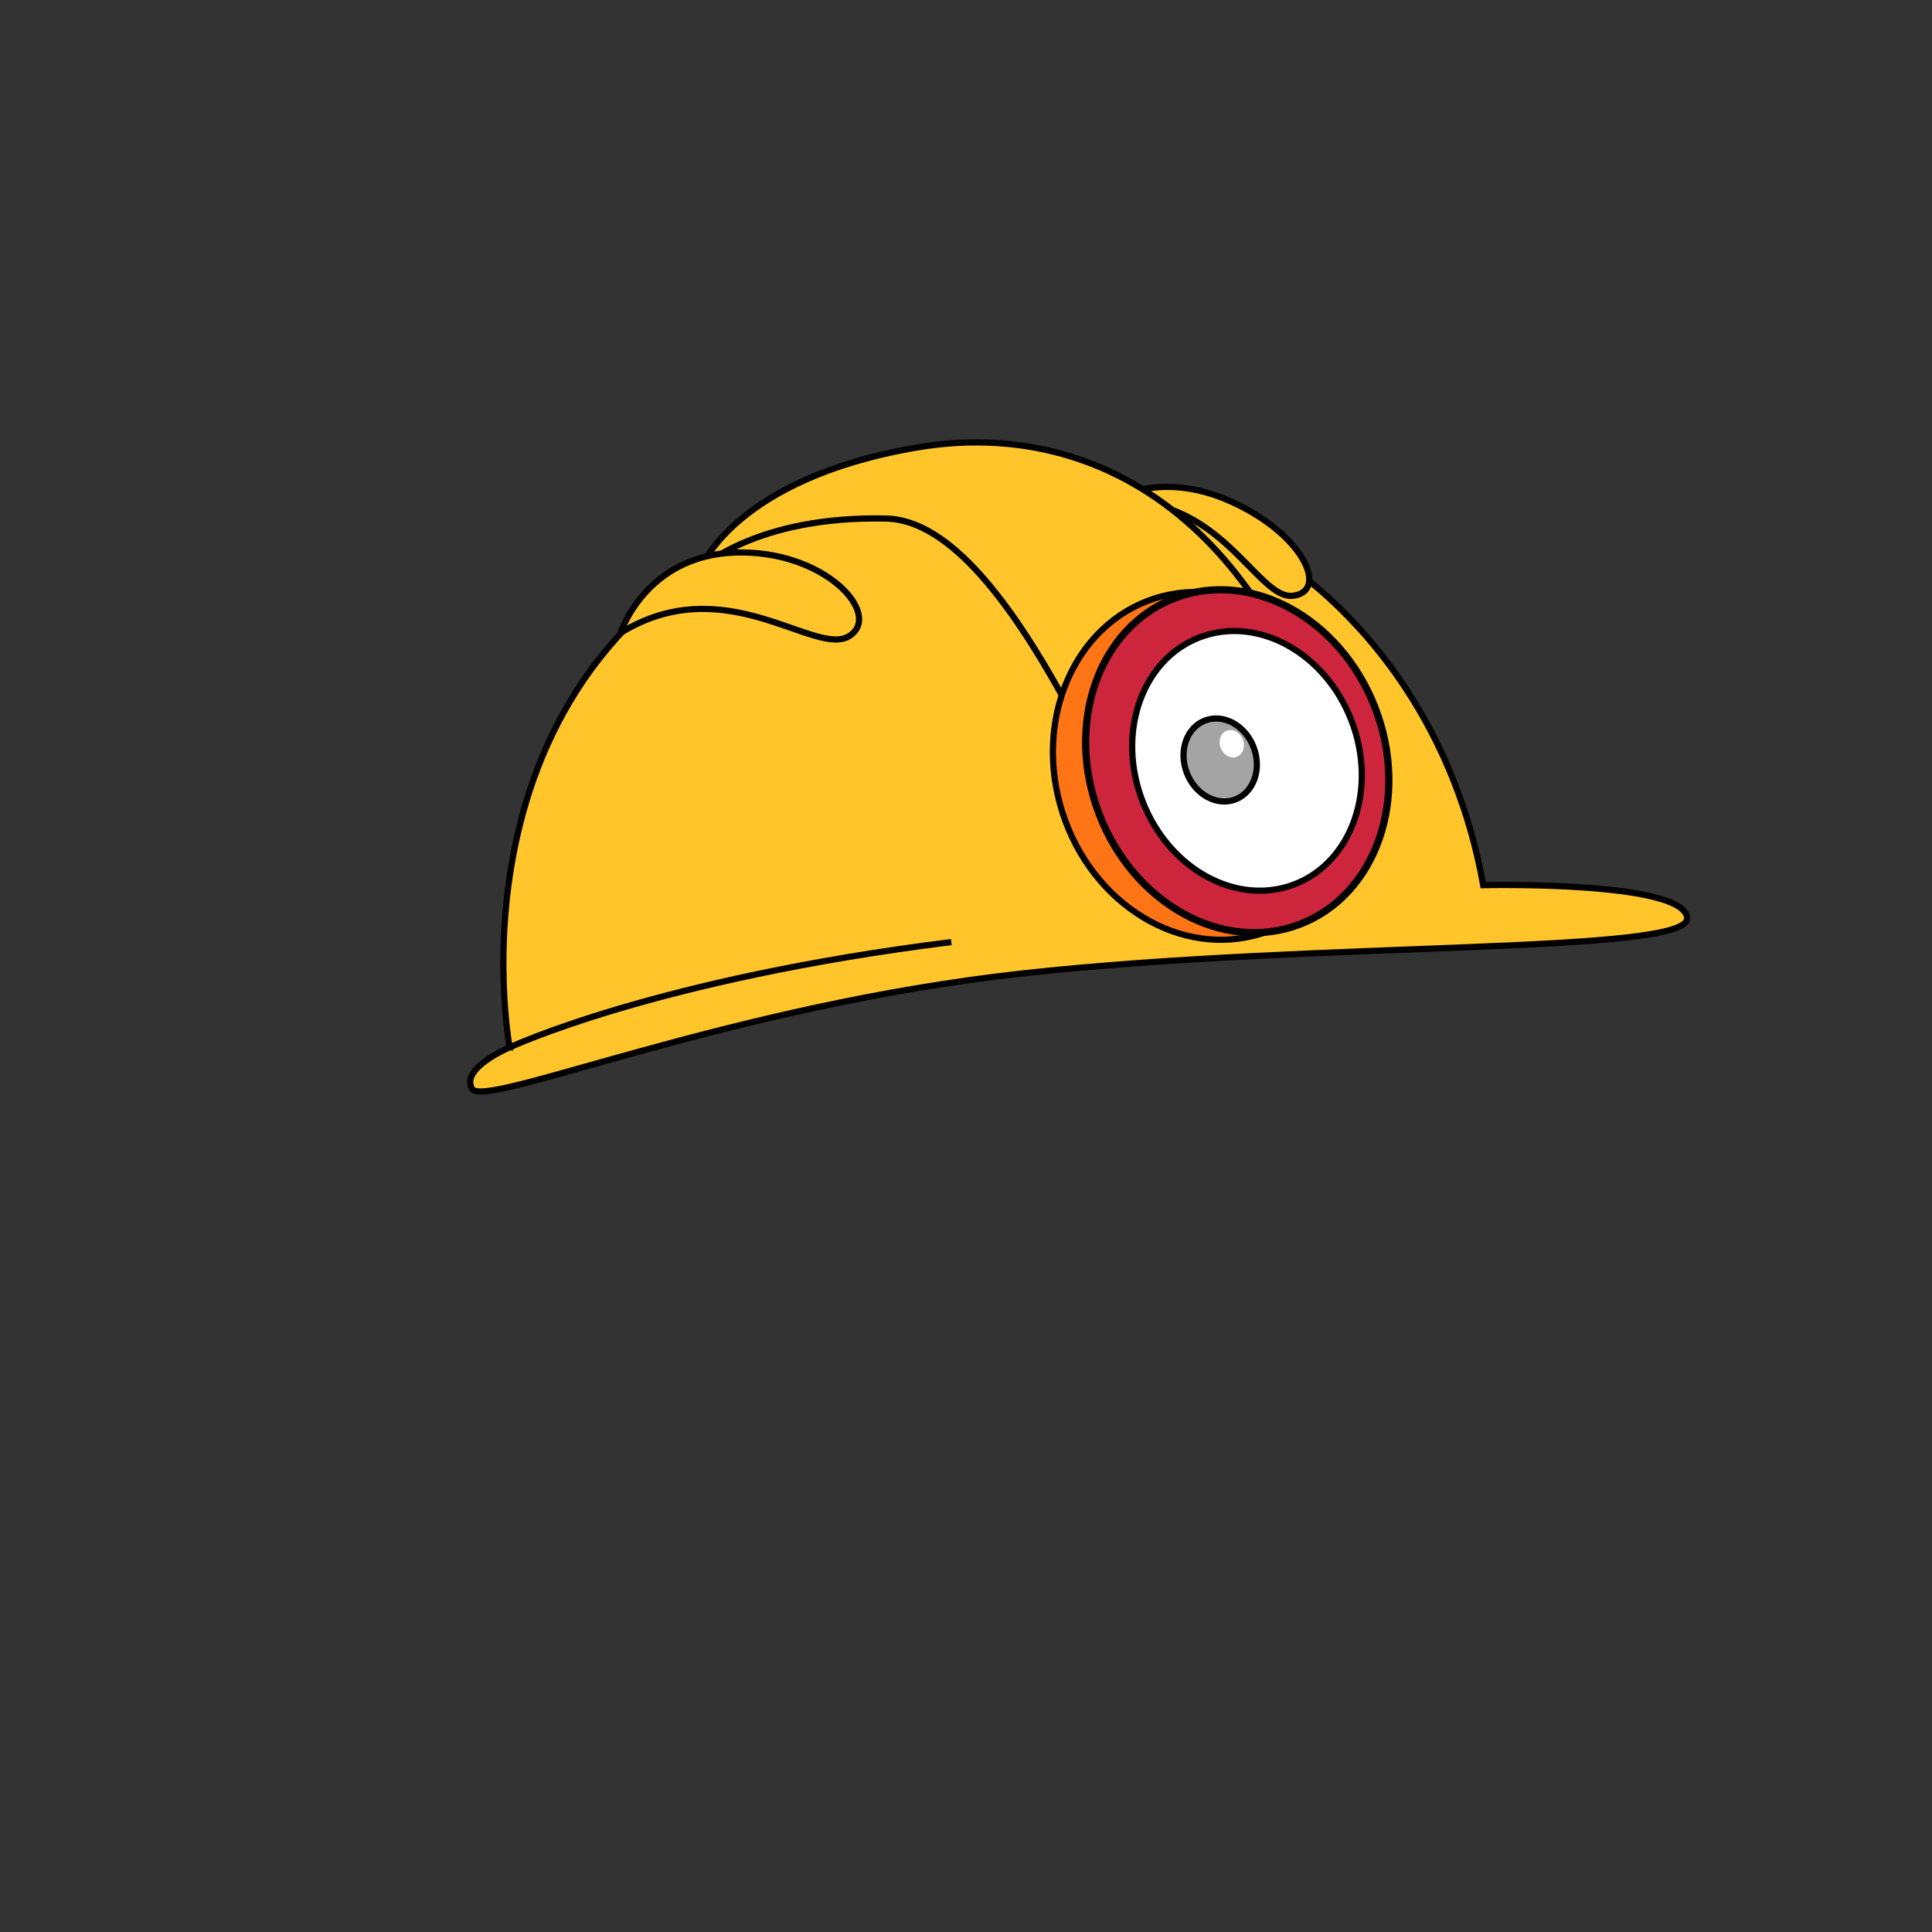 <?xml version="1.0" encoding="iso-8859-1"?>
<svg version="1.1"
    xmlns="http://www.w3.org/2000/svg"
    xmlns:xlink="http://www.w3.org/1999/xlink" x="0px" y="0px"
 	 viewBox="0 0 2500 2500" style="enable-background:new 0 0 2500 2500;" xml:space="preserve">
    <rect x="0" y="0" width="2500" height="2500" fill="#333333" stroke="none"/>
    <g id="Layer-1">
        <path d="M659.48,1355.34c0,0 -95.981,-509.898 371.926,-683.863c467.907,-173.966 821.836,101.978 887.823,473.904c0,0 257.948,-5.999 263.947,41.992c5.999,47.991 -473.905,29.993 -857.828,71.985c-383.924,41.993 -699.591,176.477 -714.592,149.475c-15.002,-27.002 48.724,-53.493 48.724,-53.493Z" style="fill:#ffc52b;fill-rule:nonzero;stroke:#000;stroke-width:8px;"/>
        <path d="M1434.97,649.647c0,0 62.634,-43.686 158.026,-0.647c95.393,43.038 126.469,116.868 79.721,121.957c-46.746,5.089 -94.27,-134.98 -237.747,-121.31Z" style="fill:#ffc52b;fill-rule:nonzero;stroke:#000;stroke-width:8px;"/>
        <path d="M907,735c0,0 44,-116 280,-156c236,-40 480,100 564,524c11.13,56.179 -212,52 -248,36c-36,-16 -188,-464 -356,-468c-168,-4 -240,64 -240,64Z" style="fill:#ffc52b;fill-rule:nonzero;stroke:#000;stroke-width:8px;"/>
        <path d="M803,819c0,0 32,-100 148,-104c116,-4 192,80 148,108c-44,28 -160,-88 -296,-4Z" style="fill:#ffc52b;fill-rule:nonzero;stroke:#000;stroke-width:8px;"/>
        <path d="M1752.43,930.34c38.483,119.653 -14.824,243.828 -119.066,277.357c-104.242,33.527 -219.943,-36.291 -258.428,-155.944c-38.484,-119.65 14.825,-243.828 119.066,-277.355c104.241,-33.527 219.942,36.291 258.428,155.942Z" style="fill:#ff7414;fill-rule:nonzero;stroke:#000;stroke-width:8px;"/>
        <path d="M1779.58,916.311c44.81,116.495 1.184,241.687 -97.44,279.624c-98.625,37.936 -214.903,-25.748 -259.714,-142.244c-44.811,-116.495 -1.184,-241.687 97.44,-279.623c98.625,-37.937 214.903,25.748 259.714,142.243Z" style="fill:#cd263c;fill-rule:nonzero;stroke:#000;stroke-width:9.3px;"/>
        <path d="M1748.83,932.519c33.934,88.217 0.898,183.02 -73.787,211.749c-74.686,28.728 -162.739,-19.498 -196.672,-107.716c-33.934,-88.218 -0.896,-183.022 73.787,-211.749c74.687,-28.728 162.74,19.498 196.672,107.716Z" style="fill:#fff;fill-rule:nonzero;stroke:#000;stroke-width:8px;"/>
        <path d="M1622.16,966.78c10.84,28.18 0.271,58.508 -23.586,67.685c-23.858,9.177 -52.027,-6.251 -62.866,-34.431c-10.839,-28.18 -0.271,-58.508 23.587,-67.685c23.857,-9.177 52.026,6.251 62.865,34.431Z" style="fill:#a4a4a4;stroke:#000;stroke-width:8px;"/>
        <path d="M1608.24,956.906c3.586,9.324 0.09,19.358 -7.803,22.395c-7.893,3.036 -17.213,-2.068 -20.8,-11.391c-3.587,-9.324 -0.09,-19.358 7.803,-22.395c7.893,-3.036 17.213,2.068 20.8,11.391Z" style="fill:#fff;"/>
        <path d="M659.48,1355.34c0,0 187.52,-88.342 571.52,-136.342" style="fill:none;stroke:#000;stroke-width:8px;"/>
    </g>
</svg>